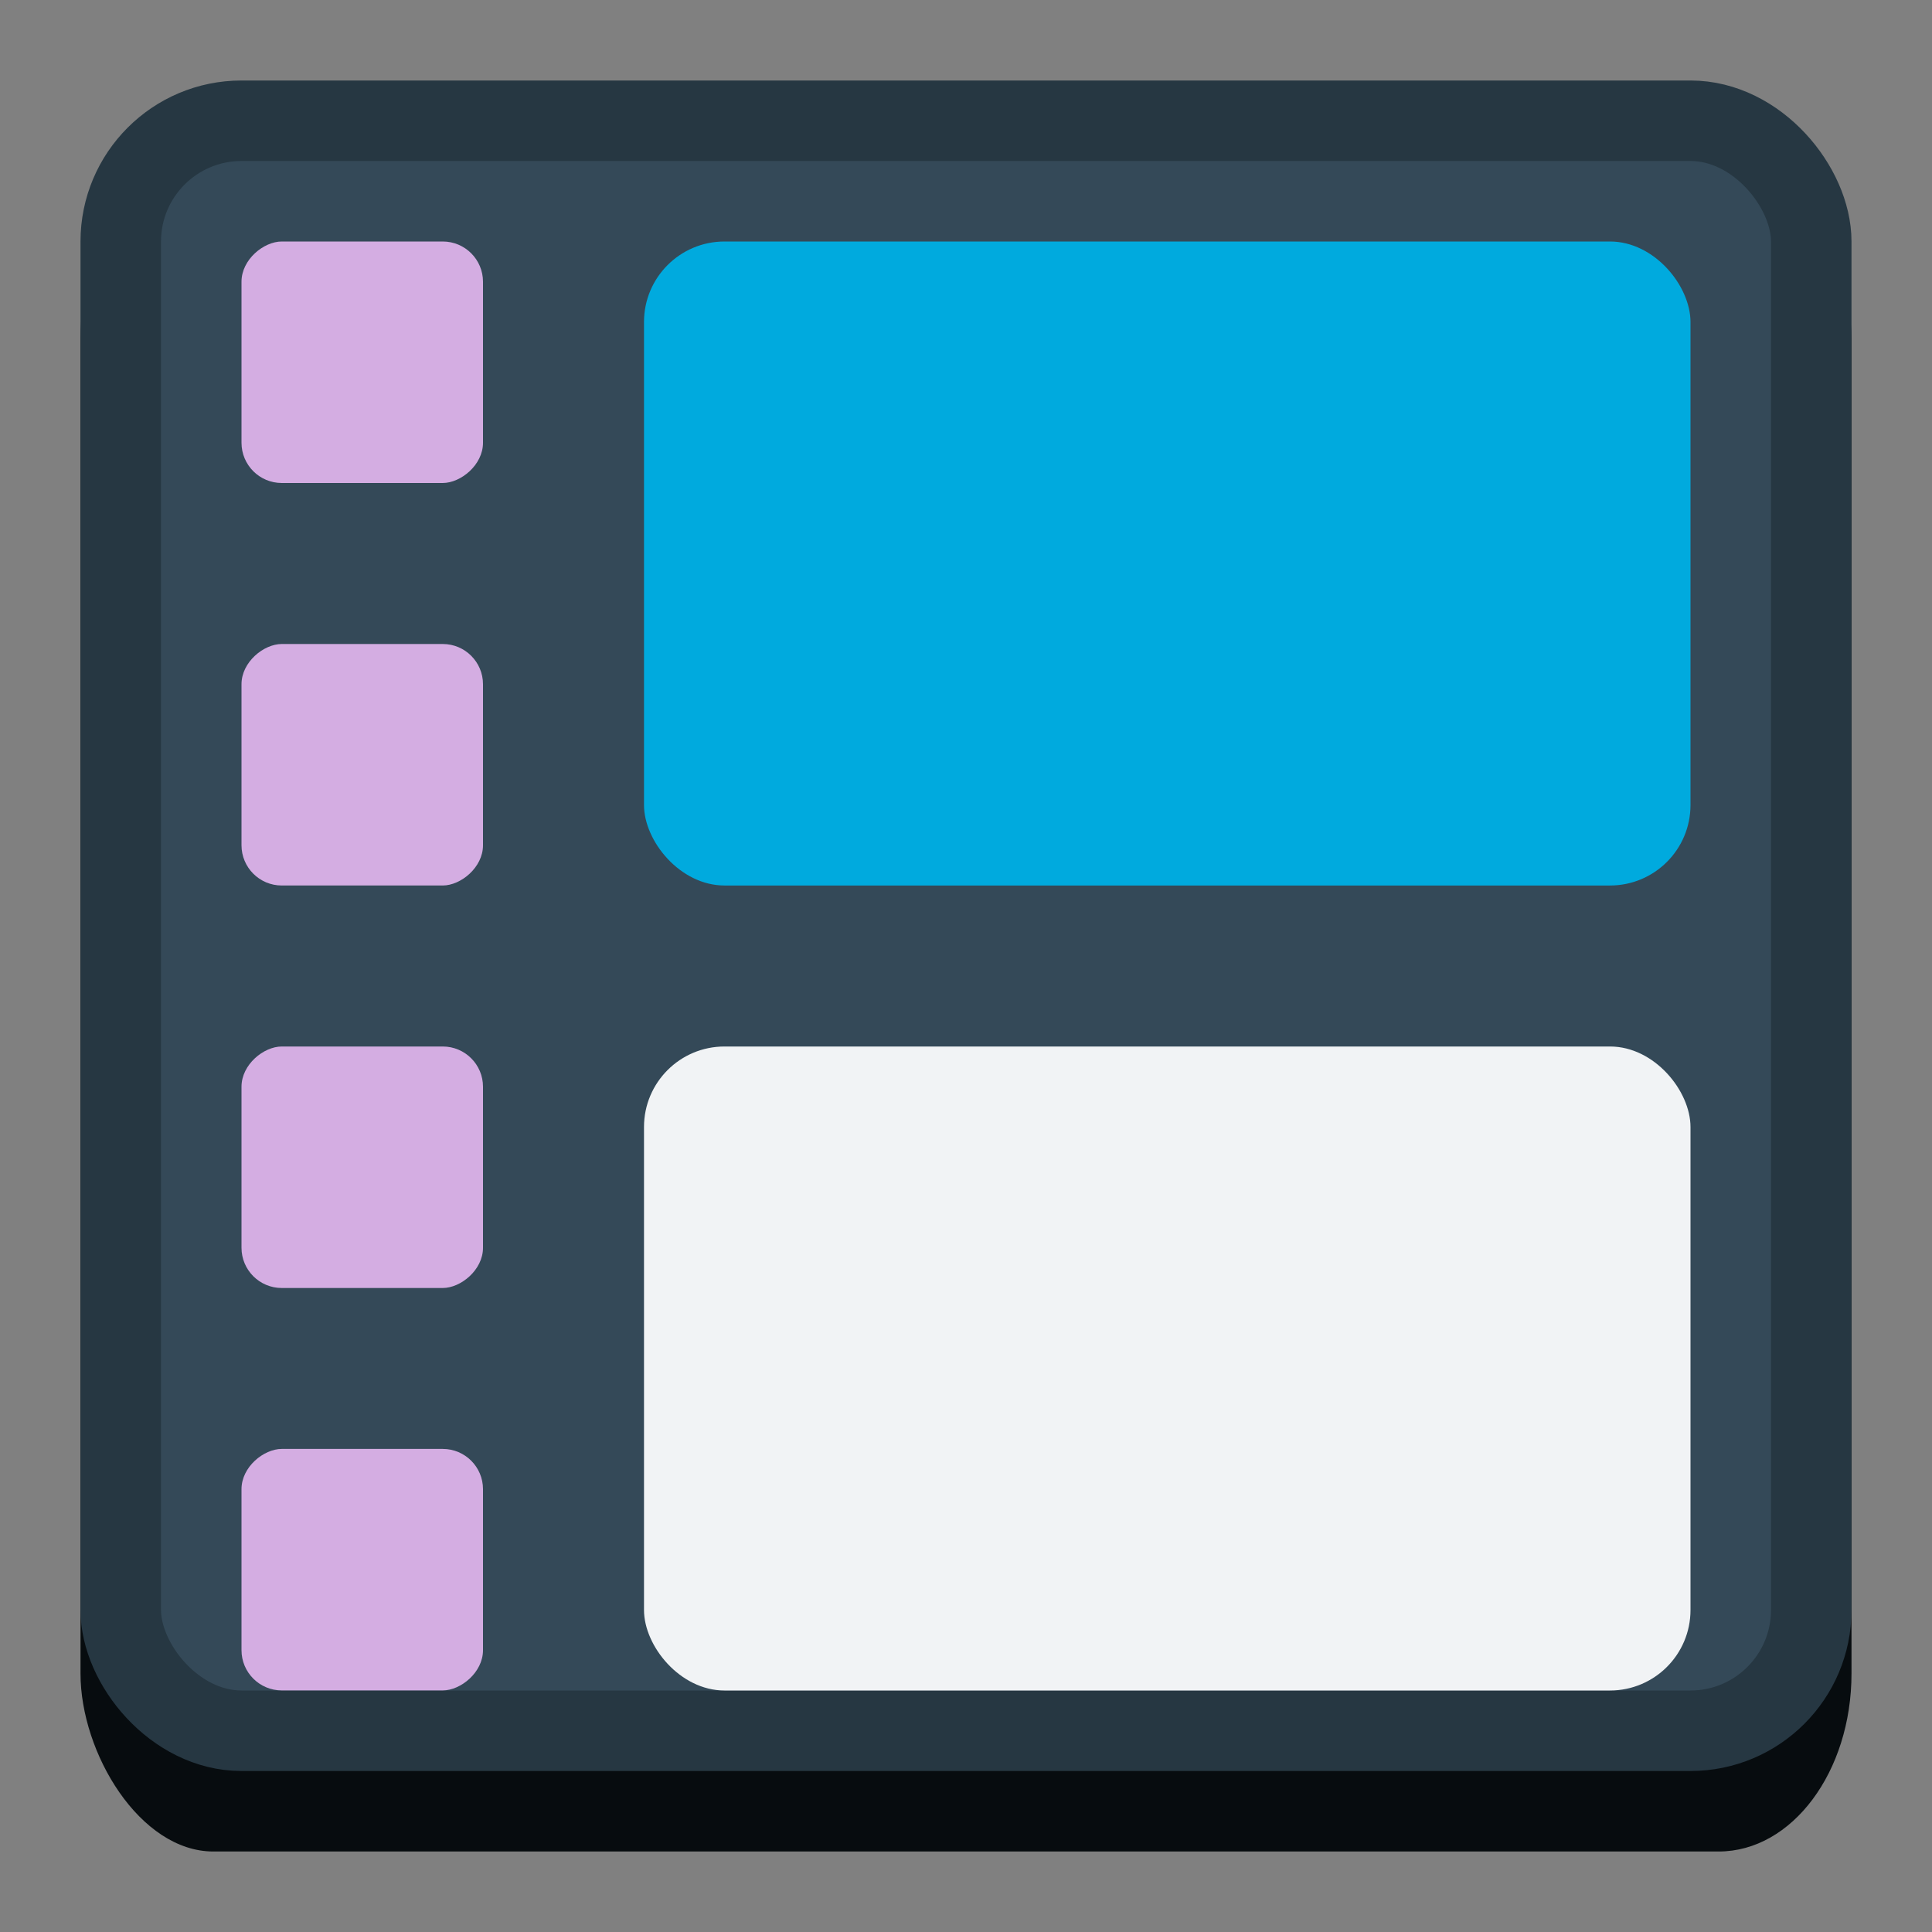 <?xml version="1.0" encoding="UTF-8" standalone="no"?>
<svg
   inkscape:export-ydpi="96"
   inkscape:export-xdpi="96"
   inkscape:export-filename="org.xfce.xfdashboard.png"
   inkscape:version="1.2.2 (b0a8486541, 2022-12-01)"
   sodipodi:docname="org.xfce.xfdashboard.svg"
   width="24"
   height="24"
   id="svg11300"
   version="1.0"
   style="display:inline;enable-background:new"
   viewBox="0 0 24 24"
   xmlns:inkscape="http://www.inkscape.org/namespaces/inkscape"
   xmlns:sodipodi="http://sodipodi.sourceforge.net/DTD/sodipodi-0.dtd"
   xmlns="http://www.w3.org/2000/svg"
   xmlns:svg="http://www.w3.org/2000/svg"
   xmlns:rdf="http://www.w3.org/1999/02/22-rdf-syntax-ns#"
   xmlns:cc="http://creativecommons.org/ns#"
   xmlns:dc="http://purl.org/dc/elements/1.1/">
  <rect x="0" y="0" width="24" height="24" fill="#808080" stroke="none"/>
  <sodipodi:namedview
     inkscape:document-rotation="0"
     inkscape:lockguides="true"
     showguides="true"
     inkscape:current-layer="svg11300"
     inkscape:window-maximized="0"
     inkscape:window-y="54"
     inkscape:window-x="494"
     inkscape:cy="0.43158941"
     inkscape:cx="5.4188448"
     inkscape:zoom="10.426577"
     showgrid="true"
     id="namedview35"
     inkscape:window-height="950"
     inkscape:window-width="1424"
     inkscape:pageshadow="2"
     inkscape:pageopacity="0"
     guidetolerance="10"
     gridtolerance="10"
     objecttolerance="10"
     borderopacity="1"
     bordercolor="#666666"
     pagecolor="#ffffff"
     inkscape:showpageshadow="2"
     inkscape:pagecheckerboard="0"
     inkscape:deskcolor="#d1d1d1">
    <inkscape:grid
       empspacing="4"
       id="grid842"
       type="xygrid" />
  </sodipodi:namedview>
  <title
     id="title4162">Adwaita Icon Template</title>
  <defs
     id="defs3" />
  <rect
     ry="2.211"
     rx="1.65"
     y="2"
     x="1"
     height="21"
     width="22"
     id="rect833-4-7"
     style="display:inline;fill:#070c0f;fill-opacity:1;stroke:none;stroke-width:1;stroke-linecap:butt;stroke-linejoin:miter;stroke-miterlimit:4;stroke-dasharray:none;stroke-dashoffset:0;stroke-opacity:1;marker:none;marker-start:none;marker-mid:none;marker-end:none;paint-order:normal;enable-background:new" />
  <rect
     ry="1.5"
     rx="1.5"
     y="1.5"
     x="1.5"
     height="20"
     width="21"
     id="rect833-4"
     style="display:inline;fill:#344958;fill-opacity:1;stroke:#263742;stroke-width:1;stroke-linecap:butt;stroke-linejoin:miter;stroke-miterlimit:4;stroke-dasharray:none;stroke-dashoffset:0;stroke-opacity:1;marker:none;marker-start:none;marker-mid:none;marker-end:none;paint-order:normal;enable-background:new" />
  <rect
     style="display:inline;fill:#00aade;fill-opacity:1;stroke:none;stroke-width:1;stroke-linecap:butt;stroke-linejoin:miter;stroke-miterlimit:4;stroke-dasharray:none;stroke-dashoffset:0;stroke-opacity:1;marker:none;marker-start:none;marker-mid:none;marker-end:none;paint-order:normal;enable-background:new"
     id="rect832-5-6-5-0-8-3"
     width="13"
     height="8"
     x="8"
     y="3"
     rx="1"
     ry="1" />
  <rect
     ry="1"
     rx="1"
     y="13"
     x="8"
     height="8"
     width="13"
     id="rect832-5-6-5-0-8-3-5"
     style="display:inline;fill:#f1f3f5;fill-opacity:1;stroke:none;stroke-width:1;stroke-linecap:butt;stroke-linejoin:miter;stroke-miterlimit:4;stroke-dasharray:none;stroke-dashoffset:0;stroke-opacity:1;marker:none;marker-start:none;marker-mid:none;marker-end:none;paint-order:normal;enable-background:new" />
  <rect
     transform="rotate(90)"
     ry="0.5"
     rx="0.5"
     y="-6"
     x="3"
     height="3"
     width="3"
     id="rect832"
     style="display:inline;fill:#d4ade2;fill-opacity:1;fill-rule:nonzero;stroke:none;stroke-width:1;stroke-linecap:round;stroke-linejoin:round;stroke-miterlimit:4;stroke-dasharray:none;stroke-dashoffset:0;stroke-opacity:1;enable-background:new" />
  <rect
     transform="rotate(90)"
     ry="0.5"
     rx="0.5"
     y="-6"
     x="8"
     height="3"
     width="3"
     id="rect832-6"
     style="display:inline;fill:#d4ade2;fill-opacity:1;fill-rule:nonzero;stroke:none;stroke-width:1;stroke-linecap:round;stroke-linejoin:round;stroke-miterlimit:4;stroke-dasharray:none;stroke-dashoffset:0;stroke-opacity:1;enable-background:new" />
  <rect
     transform="rotate(90)"
     ry="0.5"
     rx="0.5"
     y="-6"
     x="13"
     height="3"
     width="3"
     id="rect2451"
     style="display:inline;fill:#d4ade2;fill-opacity:1;fill-rule:nonzero;stroke:none;stroke-width:1;stroke-linecap:round;stroke-linejoin:round;stroke-miterlimit:4;stroke-dasharray:none;stroke-dashoffset:0;stroke-opacity:1;enable-background:new" />
  <rect
     transform="rotate(90)"
     ry="0.5"
     rx="0.5"
     y="-6"
     x="17.999"
     height="3"
     width="3"
     id="rect2453"
     style="display:inline;fill:#d4ade2;fill-opacity:1;fill-rule:nonzero;stroke:none;stroke-width:1;stroke-linecap:round;stroke-linejoin:round;stroke-miterlimit:4;stroke-dasharray:none;stroke-dashoffset:0;stroke-opacity:1;enable-background:new" />
</svg>
